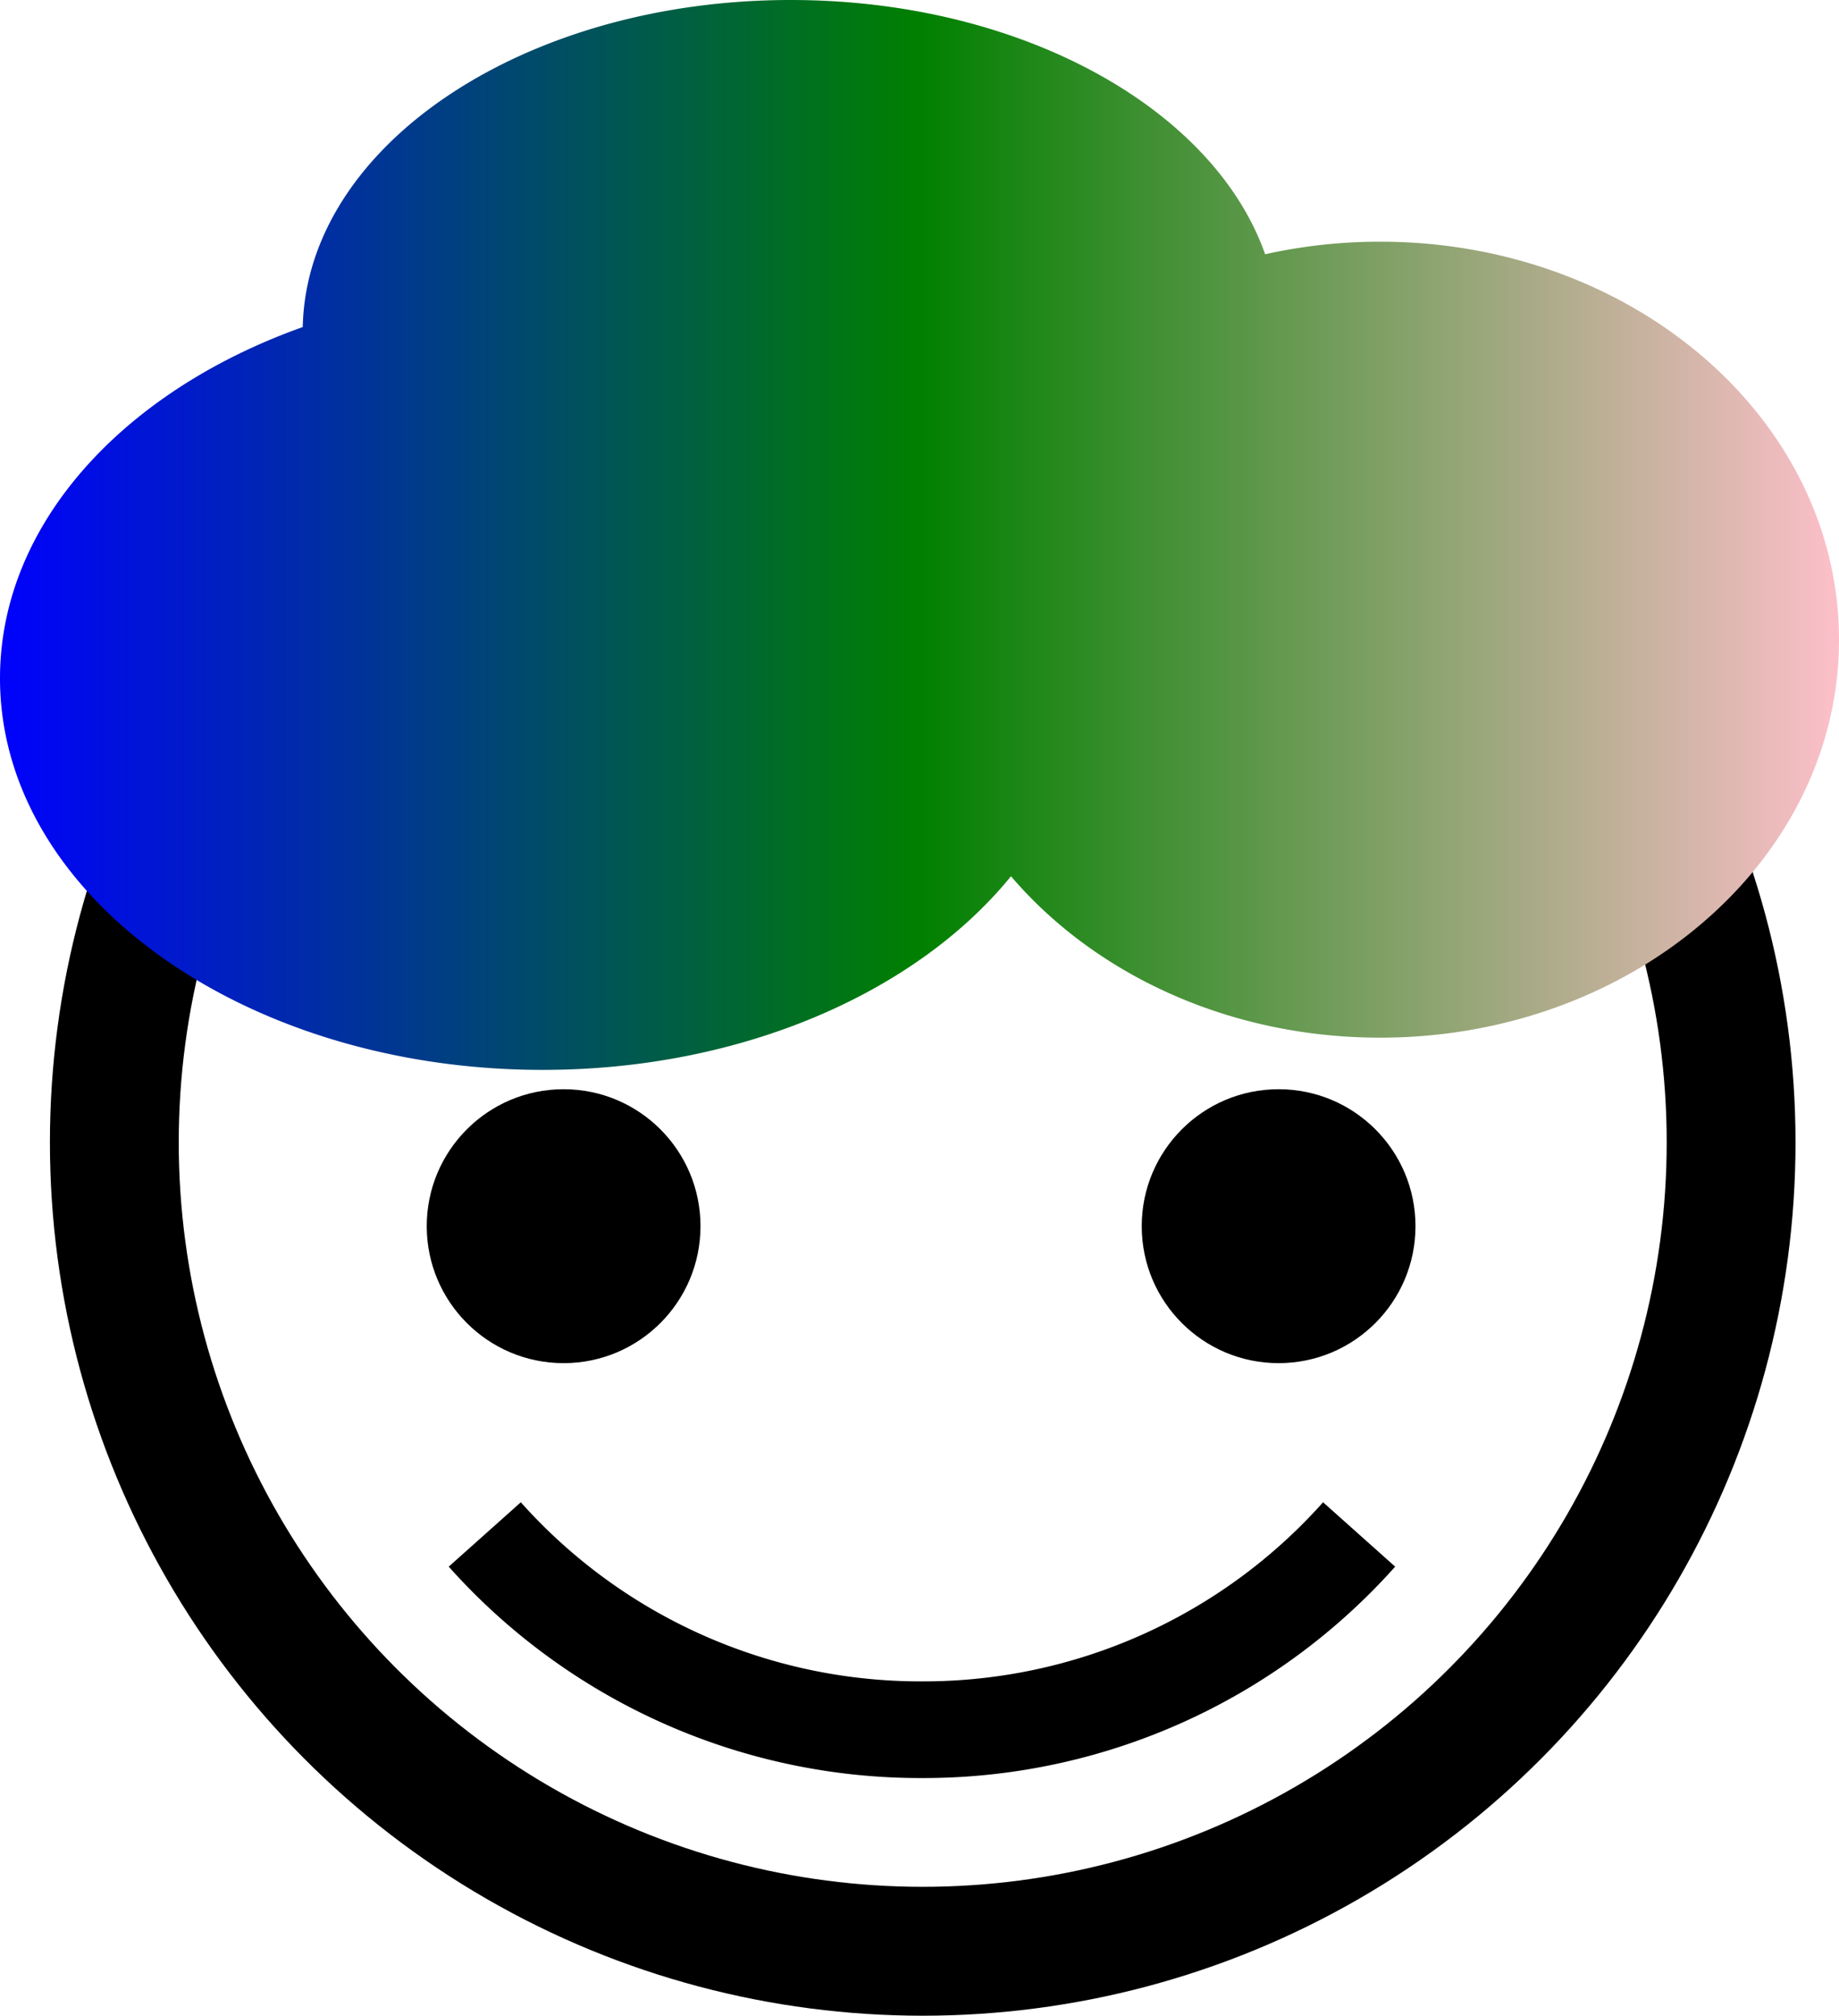 <svg xmlns="http://www.w3.org/2000/svg" viewBox="0 0 571 625.5">
  <defs>
   <linearGradient id="hair-color">
      <stop offset="0%" stop-color="blue"/>
      <stop offset="50%" stop-color="green"/>
      <stop offset="100%" stop-color="pink"/>
    </linearGradient>
    <!--radialGradient-->
    <style>
    <![CDATA[
      .hair {
        fill: url('#hair-color');
      }
      ]]>
    </style>
  </defs>
  <circle cx="286.5" cy="354.5" r="251" stroke-width="40" fill="none" stroke="#000" stroke-miterlimit="10"/>
  <circle cx="175" cy="380.5" r="42.5"/>
  <circle cx="397" cy="380.5" r="42.5"/>
  <path d="M422 476.16a181.3 181.3 0 0 1-135.48 60.59H286a181.3 181.3 0 0 1-135.48-60.59" stroke-width="30" fill="none" stroke="#000" stroke-miterlimit="10"/>
  <path class="hair" d="M428.5 75a164.06 164.06 0 0 0-35.68 3.9C376.86 33.64 317 0 245.5 0 162.57 0 95.22 45.3 94 101.49c-55.71 19.82-94 61.19-94 109C0 277.6 75.44 332 168.5 332c62 0 116.14-24.14 145.41-60.09C339.87 302.3 381.53 322 428.5 322c78.7 0 142.5-55.29 142.5-123.5S507.2 75 428.5 75z"/>
</svg>
